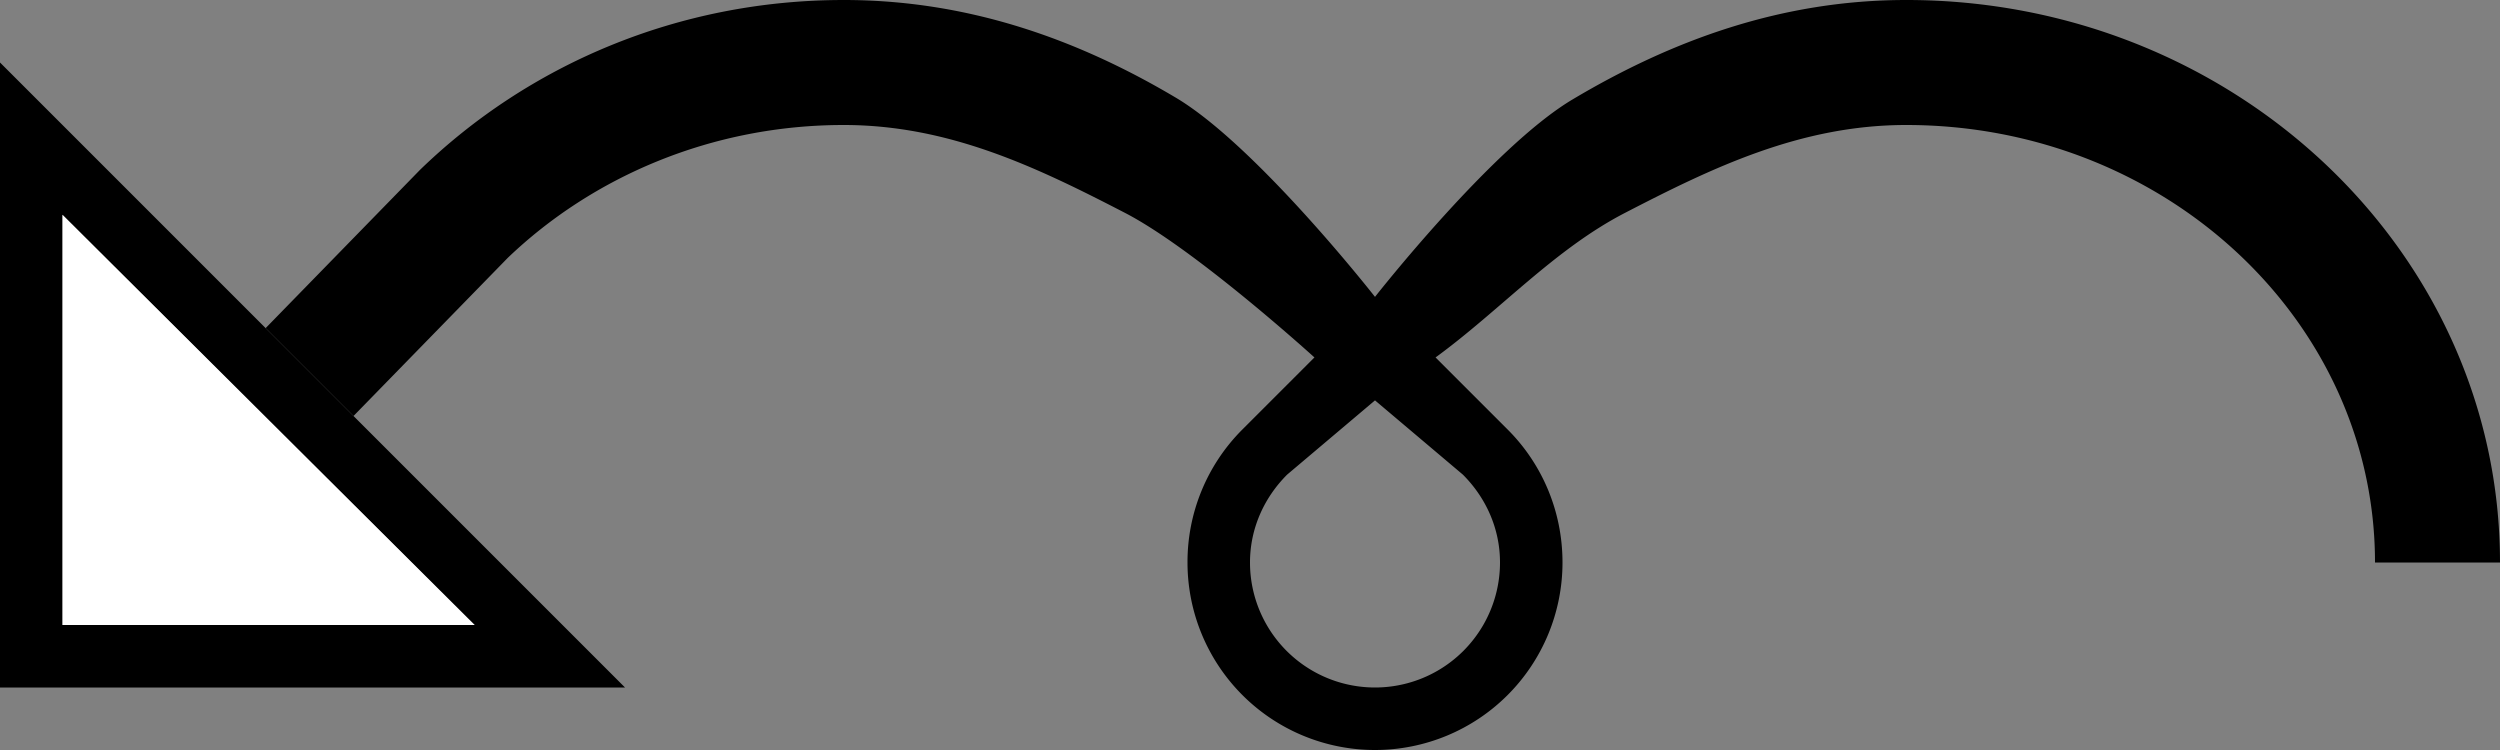 <svg xmlns="http://www.w3.org/2000/svg" version="1.0" width="40" height="12"><rect width="100%" height="100%" fill="#808080" stroke="none"/><path d="M0 1v10h10L0 1zm1 2.438L7.594 10H1V3.437z"/><path d="M13.5 0c-2.664 0-5.056 1.046-6.781 2.719L4.25 5.25l1.406 1.406 2.469-2.531C9.487 2.822 11.395 2 13.5 2c1.693 0 3.104.684 4.5 1.406 1.129.584 3.031 2.313 3.031 2.313l-1.156 1.156A2.996 2.996 0 0 0 19 9a3 3 0 0 0 6 0c0-.828-.332-1.582-.875-2.125l-1.156-1.156C23.996 4.97 24.87 3.99 26 3.406 27.396 2.684 28.807 2 30.5 2 34.642 2 38 5.134 38 9h2c0-4.97-4.253-9-9.5-9-1.992 0-3.747.642-5.344 1.594C23.878 2.356 22 4.75 22 4.75s-1.895-2.42-3.188-3.188C17.226.62 15.477 0 13.5 0zM22 6.406l1.406 1.188c.362.362.594.854.594 1.406a2 2 0 0 1-4 0c0-.552.232-1.044.594-1.406L22 6.406z"/><path d="M1 3.438V10h6.594L1 3.437z" fill="#fff"/></svg>